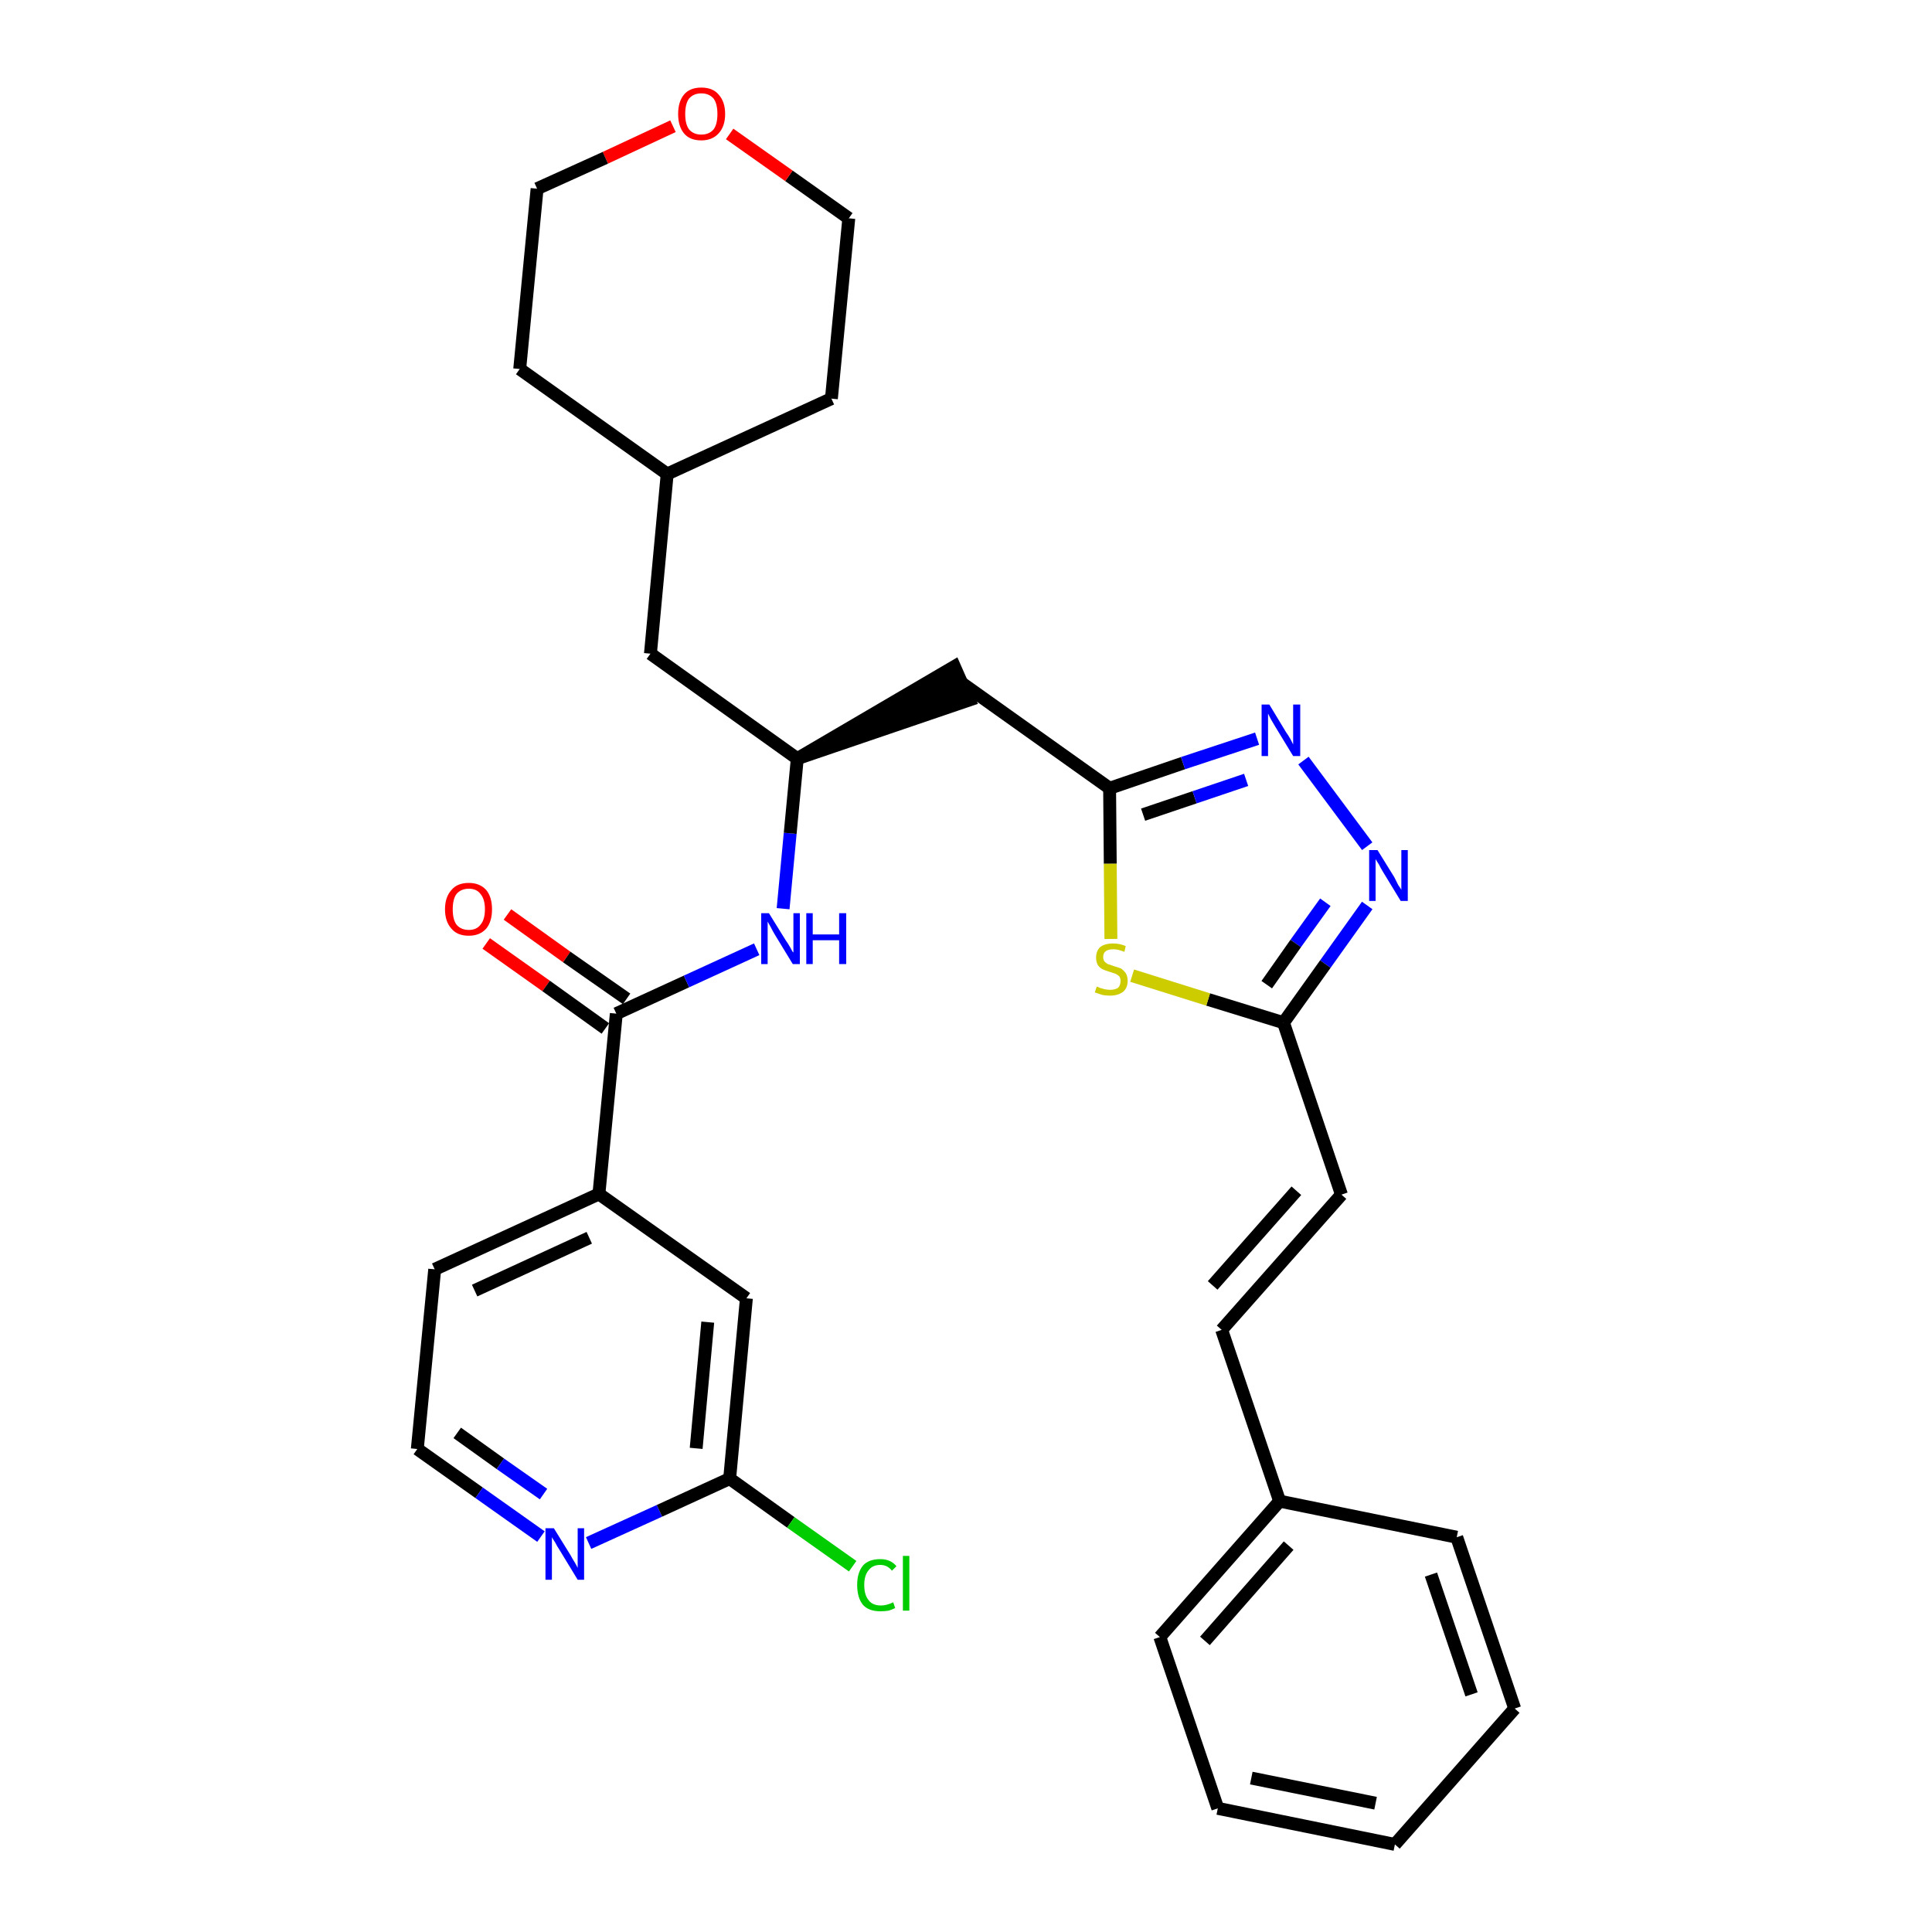 <?xml version='1.0' encoding='iso-8859-1'?>
<svg version='1.1' baseProfile='full'
              xmlns='http://www.w3.org/2000/svg'
                      xmlns:rdkit='http://www.rdkit.org/xml'
                      xmlns:xlink='http://www.w3.org/1999/xlink'
                  xml:space='preserve'
width='300px' height='300px' viewBox='0 0 300 300'>
<!-- END OF HEADER -->
<path class='bond-0 atom-0 atom-1' d='M 75.5,146.5 L 84.8,153.1' style='fill:none;fill-rule:evenodd;stroke:#FF0000;stroke-width:2.0px;stroke-linecap:butt;stroke-linejoin:miter;stroke-opacity:1' />
<path class='bond-0 atom-0 atom-1' d='M 84.8,153.1 L 94.0,159.7' style='fill:none;fill-rule:evenodd;stroke:#000000;stroke-width:2.0px;stroke-linecap:butt;stroke-linejoin:miter;stroke-opacity:1' />
<path class='bond-0 atom-0 atom-1' d='M 78.8,142.0 L 88.0,148.6' style='fill:none;fill-rule:evenodd;stroke:#FF0000;stroke-width:2.0px;stroke-linecap:butt;stroke-linejoin:miter;stroke-opacity:1' />
<path class='bond-0 atom-0 atom-1' d='M 88.0,148.6 L 97.3,155.1' style='fill:none;fill-rule:evenodd;stroke:#000000;stroke-width:2.0px;stroke-linecap:butt;stroke-linejoin:miter;stroke-opacity:1' />
<path class='bond-1 atom-1 atom-2' d='M 95.7,157.4 L 106.6,152.4' style='fill:none;fill-rule:evenodd;stroke:#000000;stroke-width:2.0px;stroke-linecap:butt;stroke-linejoin:miter;stroke-opacity:1' />
<path class='bond-1 atom-1 atom-2' d='M 106.6,152.4 L 117.5,147.4' style='fill:none;fill-rule:evenodd;stroke:#0000FF;stroke-width:2.0px;stroke-linecap:butt;stroke-linejoin:miter;stroke-opacity:1' />
<path class='bond-24 atom-1 atom-25' d='M 95.7,157.4 L 93.0,185.4' style='fill:none;fill-rule:evenodd;stroke:#000000;stroke-width:2.0px;stroke-linecap:butt;stroke-linejoin:miter;stroke-opacity:1' />
<path class='bond-2 atom-2 atom-3' d='M 121.6,141.1 L 122.7,129.4' style='fill:none;fill-rule:evenodd;stroke:#0000FF;stroke-width:2.0px;stroke-linecap:butt;stroke-linejoin:miter;stroke-opacity:1' />
<path class='bond-2 atom-2 atom-3' d='M 122.7,129.4 L 123.8,117.8' style='fill:none;fill-rule:evenodd;stroke:#000000;stroke-width:2.0px;stroke-linecap:butt;stroke-linejoin:miter;stroke-opacity:1' />
<path class='bond-3 atom-3 atom-4' d='M 123.8,117.8 L 150.5,108.7 L 148.2,103.5 Z' style='fill:#000000;fill-rule:evenodd;fill-opacity:1;stroke:#000000;stroke-width:2.0px;stroke-linecap:butt;stroke-linejoin:miter;stroke-opacity:1;' />
<path class='bond-17 atom-3 atom-18' d='M 123.8,117.8 L 101.0,101.5' style='fill:none;fill-rule:evenodd;stroke:#000000;stroke-width:2.0px;stroke-linecap:butt;stroke-linejoin:miter;stroke-opacity:1' />
<path class='bond-4 atom-4 atom-5' d='M 149.4,106.1 L 172.3,122.4' style='fill:none;fill-rule:evenodd;stroke:#000000;stroke-width:2.0px;stroke-linecap:butt;stroke-linejoin:miter;stroke-opacity:1' />
<path class='bond-5 atom-5 atom-6' d='M 172.3,122.4 L 183.7,118.5' style='fill:none;fill-rule:evenodd;stroke:#000000;stroke-width:2.0px;stroke-linecap:butt;stroke-linejoin:miter;stroke-opacity:1' />
<path class='bond-5 atom-5 atom-6' d='M 183.7,118.5 L 195.2,114.7' style='fill:none;fill-rule:evenodd;stroke:#0000FF;stroke-width:2.0px;stroke-linecap:butt;stroke-linejoin:miter;stroke-opacity:1' />
<path class='bond-5 atom-5 atom-6' d='M 177.5,126.5 L 185.5,123.8' style='fill:none;fill-rule:evenodd;stroke:#000000;stroke-width:2.0px;stroke-linecap:butt;stroke-linejoin:miter;stroke-opacity:1' />
<path class='bond-5 atom-5 atom-6' d='M 185.5,123.8 L 193.5,121.1' style='fill:none;fill-rule:evenodd;stroke:#0000FF;stroke-width:2.0px;stroke-linecap:butt;stroke-linejoin:miter;stroke-opacity:1' />
<path class='bond-31 atom-17 atom-5' d='M 172.5,145.8 L 172.4,134.1' style='fill:none;fill-rule:evenodd;stroke:#CCCC00;stroke-width:2.0px;stroke-linecap:butt;stroke-linejoin:miter;stroke-opacity:1' />
<path class='bond-31 atom-17 atom-5' d='M 172.4,134.1 L 172.3,122.4' style='fill:none;fill-rule:evenodd;stroke:#000000;stroke-width:2.0px;stroke-linecap:butt;stroke-linejoin:miter;stroke-opacity:1' />
<path class='bond-6 atom-6 atom-7' d='M 202.4,118.1 L 212.3,131.4' style='fill:none;fill-rule:evenodd;stroke:#0000FF;stroke-width:2.0px;stroke-linecap:butt;stroke-linejoin:miter;stroke-opacity:1' />
<path class='bond-7 atom-7 atom-8' d='M 212.3,140.6 L 205.8,149.7' style='fill:none;fill-rule:evenodd;stroke:#0000FF;stroke-width:2.0px;stroke-linecap:butt;stroke-linejoin:miter;stroke-opacity:1' />
<path class='bond-7 atom-7 atom-8' d='M 205.8,149.7 L 199.3,158.8' style='fill:none;fill-rule:evenodd;stroke:#000000;stroke-width:2.0px;stroke-linecap:butt;stroke-linejoin:miter;stroke-opacity:1' />
<path class='bond-7 atom-7 atom-8' d='M 205.8,140.1 L 201.2,146.5' style='fill:none;fill-rule:evenodd;stroke:#0000FF;stroke-width:2.0px;stroke-linecap:butt;stroke-linejoin:miter;stroke-opacity:1' />
<path class='bond-7 atom-7 atom-8' d='M 201.2,146.5 L 196.7,152.9' style='fill:none;fill-rule:evenodd;stroke:#000000;stroke-width:2.0px;stroke-linecap:butt;stroke-linejoin:miter;stroke-opacity:1' />
<path class='bond-8 atom-8 atom-9' d='M 199.3,158.8 L 208.3,185.5' style='fill:none;fill-rule:evenodd;stroke:#000000;stroke-width:2.0px;stroke-linecap:butt;stroke-linejoin:miter;stroke-opacity:1' />
<path class='bond-16 atom-8 atom-17' d='M 199.3,158.8 L 187.6,155.2' style='fill:none;fill-rule:evenodd;stroke:#000000;stroke-width:2.0px;stroke-linecap:butt;stroke-linejoin:miter;stroke-opacity:1' />
<path class='bond-16 atom-8 atom-17' d='M 187.6,155.2 L 175.8,151.5' style='fill:none;fill-rule:evenodd;stroke:#CCCC00;stroke-width:2.0px;stroke-linecap:butt;stroke-linejoin:miter;stroke-opacity:1' />
<path class='bond-9 atom-9 atom-10' d='M 208.3,185.5 L 189.7,206.5' style='fill:none;fill-rule:evenodd;stroke:#000000;stroke-width:2.0px;stroke-linecap:butt;stroke-linejoin:miter;stroke-opacity:1' />
<path class='bond-9 atom-9 atom-10' d='M 201.3,184.9 L 188.3,199.6' style='fill:none;fill-rule:evenodd;stroke:#000000;stroke-width:2.0px;stroke-linecap:butt;stroke-linejoin:miter;stroke-opacity:1' />
<path class='bond-10 atom-10 atom-11' d='M 189.7,206.5 L 198.7,233.1' style='fill:none;fill-rule:evenodd;stroke:#000000;stroke-width:2.0px;stroke-linecap:butt;stroke-linejoin:miter;stroke-opacity:1' />
<path class='bond-11 atom-11 atom-12' d='M 198.7,233.1 L 180.1,254.2' style='fill:none;fill-rule:evenodd;stroke:#000000;stroke-width:2.0px;stroke-linecap:butt;stroke-linejoin:miter;stroke-opacity:1' />
<path class='bond-11 atom-11 atom-12' d='M 200.1,240.0 L 187.1,254.8' style='fill:none;fill-rule:evenodd;stroke:#000000;stroke-width:2.0px;stroke-linecap:butt;stroke-linejoin:miter;stroke-opacity:1' />
<path class='bond-34 atom-16 atom-11' d='M 226.2,238.7 L 198.7,233.1' style='fill:none;fill-rule:evenodd;stroke:#000000;stroke-width:2.0px;stroke-linecap:butt;stroke-linejoin:miter;stroke-opacity:1' />
<path class='bond-12 atom-12 atom-13' d='M 180.1,254.2 L 189.1,280.8' style='fill:none;fill-rule:evenodd;stroke:#000000;stroke-width:2.0px;stroke-linecap:butt;stroke-linejoin:miter;stroke-opacity:1' />
<path class='bond-13 atom-13 atom-14' d='M 189.1,280.8 L 216.6,286.4' style='fill:none;fill-rule:evenodd;stroke:#000000;stroke-width:2.0px;stroke-linecap:butt;stroke-linejoin:miter;stroke-opacity:1' />
<path class='bond-13 atom-13 atom-14' d='M 194.3,276.1 L 213.6,280.0' style='fill:none;fill-rule:evenodd;stroke:#000000;stroke-width:2.0px;stroke-linecap:butt;stroke-linejoin:miter;stroke-opacity:1' />
<path class='bond-14 atom-14 atom-15' d='M 216.6,286.4 L 235.2,265.3' style='fill:none;fill-rule:evenodd;stroke:#000000;stroke-width:2.0px;stroke-linecap:butt;stroke-linejoin:miter;stroke-opacity:1' />
<path class='bond-15 atom-15 atom-16' d='M 235.2,265.3 L 226.2,238.7' style='fill:none;fill-rule:evenodd;stroke:#000000;stroke-width:2.0px;stroke-linecap:butt;stroke-linejoin:miter;stroke-opacity:1' />
<path class='bond-15 atom-15 atom-16' d='M 228.5,263.1 L 222.2,244.5' style='fill:none;fill-rule:evenodd;stroke:#000000;stroke-width:2.0px;stroke-linecap:butt;stroke-linejoin:miter;stroke-opacity:1' />
<path class='bond-18 atom-18 atom-19' d='M 101.0,101.5 L 103.6,73.6' style='fill:none;fill-rule:evenodd;stroke:#000000;stroke-width:2.0px;stroke-linecap:butt;stroke-linejoin:miter;stroke-opacity:1' />
<path class='bond-19 atom-19 atom-20' d='M 103.6,73.6 L 129.1,61.9' style='fill:none;fill-rule:evenodd;stroke:#000000;stroke-width:2.0px;stroke-linecap:butt;stroke-linejoin:miter;stroke-opacity:1' />
<path class='bond-32 atom-24 atom-19' d='M 80.7,57.3 L 103.6,73.6' style='fill:none;fill-rule:evenodd;stroke:#000000;stroke-width:2.0px;stroke-linecap:butt;stroke-linejoin:miter;stroke-opacity:1' />
<path class='bond-20 atom-20 atom-21' d='M 129.1,61.9 L 131.8,33.9' style='fill:none;fill-rule:evenodd;stroke:#000000;stroke-width:2.0px;stroke-linecap:butt;stroke-linejoin:miter;stroke-opacity:1' />
<path class='bond-21 atom-21 atom-22' d='M 131.8,33.9 L 122.5,27.3' style='fill:none;fill-rule:evenodd;stroke:#000000;stroke-width:2.0px;stroke-linecap:butt;stroke-linejoin:miter;stroke-opacity:1' />
<path class='bond-21 atom-21 atom-22' d='M 122.5,27.3 L 113.3,20.8' style='fill:none;fill-rule:evenodd;stroke:#FF0000;stroke-width:2.0px;stroke-linecap:butt;stroke-linejoin:miter;stroke-opacity:1' />
<path class='bond-22 atom-22 atom-23' d='M 104.5,19.6 L 94.0,24.5' style='fill:none;fill-rule:evenodd;stroke:#FF0000;stroke-width:2.0px;stroke-linecap:butt;stroke-linejoin:miter;stroke-opacity:1' />
<path class='bond-22 atom-22 atom-23' d='M 94.0,24.5 L 83.4,29.3' style='fill:none;fill-rule:evenodd;stroke:#000000;stroke-width:2.0px;stroke-linecap:butt;stroke-linejoin:miter;stroke-opacity:1' />
<path class='bond-23 atom-23 atom-24' d='M 83.4,29.3 L 80.7,57.3' style='fill:none;fill-rule:evenodd;stroke:#000000;stroke-width:2.0px;stroke-linecap:butt;stroke-linejoin:miter;stroke-opacity:1' />
<path class='bond-25 atom-25 atom-26' d='M 93.0,185.4 L 67.5,197.1' style='fill:none;fill-rule:evenodd;stroke:#000000;stroke-width:2.0px;stroke-linecap:butt;stroke-linejoin:miter;stroke-opacity:1' />
<path class='bond-25 atom-25 atom-26' d='M 91.5,192.2 L 73.7,200.4' style='fill:none;fill-rule:evenodd;stroke:#000000;stroke-width:2.0px;stroke-linecap:butt;stroke-linejoin:miter;stroke-opacity:1' />
<path class='bond-33 atom-31 atom-25' d='M 115.9,201.6 L 93.0,185.4' style='fill:none;fill-rule:evenodd;stroke:#000000;stroke-width:2.0px;stroke-linecap:butt;stroke-linejoin:miter;stroke-opacity:1' />
<path class='bond-26 atom-26 atom-27' d='M 67.5,197.1 L 64.8,225.0' style='fill:none;fill-rule:evenodd;stroke:#000000;stroke-width:2.0px;stroke-linecap:butt;stroke-linejoin:miter;stroke-opacity:1' />
<path class='bond-27 atom-27 atom-28' d='M 64.8,225.0 L 74.4,231.8' style='fill:none;fill-rule:evenodd;stroke:#000000;stroke-width:2.0px;stroke-linecap:butt;stroke-linejoin:miter;stroke-opacity:1' />
<path class='bond-27 atom-27 atom-28' d='M 74.4,231.8 L 84.0,238.6' style='fill:none;fill-rule:evenodd;stroke:#0000FF;stroke-width:2.0px;stroke-linecap:butt;stroke-linejoin:miter;stroke-opacity:1' />
<path class='bond-27 atom-27 atom-28' d='M 71.0,222.5 L 77.7,227.3' style='fill:none;fill-rule:evenodd;stroke:#000000;stroke-width:2.0px;stroke-linecap:butt;stroke-linejoin:miter;stroke-opacity:1' />
<path class='bond-27 atom-27 atom-28' d='M 77.7,227.3 L 84.4,232.0' style='fill:none;fill-rule:evenodd;stroke:#0000FF;stroke-width:2.0px;stroke-linecap:butt;stroke-linejoin:miter;stroke-opacity:1' />
<path class='bond-28 atom-28 atom-29' d='M 91.4,239.6 L 102.4,234.6' style='fill:none;fill-rule:evenodd;stroke:#0000FF;stroke-width:2.0px;stroke-linecap:butt;stroke-linejoin:miter;stroke-opacity:1' />
<path class='bond-28 atom-28 atom-29' d='M 102.4,234.6 L 113.3,229.6' style='fill:none;fill-rule:evenodd;stroke:#000000;stroke-width:2.0px;stroke-linecap:butt;stroke-linejoin:miter;stroke-opacity:1' />
<path class='bond-29 atom-29 atom-30' d='M 113.3,229.6 L 122.8,236.4' style='fill:none;fill-rule:evenodd;stroke:#000000;stroke-width:2.0px;stroke-linecap:butt;stroke-linejoin:miter;stroke-opacity:1' />
<path class='bond-29 atom-29 atom-30' d='M 122.8,236.4 L 132.4,243.2' style='fill:none;fill-rule:evenodd;stroke:#00CC00;stroke-width:2.0px;stroke-linecap:butt;stroke-linejoin:miter;stroke-opacity:1' />
<path class='bond-30 atom-29 atom-31' d='M 113.3,229.6 L 115.9,201.6' style='fill:none;fill-rule:evenodd;stroke:#000000;stroke-width:2.0px;stroke-linecap:butt;stroke-linejoin:miter;stroke-opacity:1' />
<path class='bond-30 atom-29 atom-31' d='M 108.1,224.9 L 109.9,205.3' style='fill:none;fill-rule:evenodd;stroke:#000000;stroke-width:2.0px;stroke-linecap:butt;stroke-linejoin:miter;stroke-opacity:1' />
<path  class='atom-0' d='M 69.1 141.2
Q 69.1 139.3, 70.1 138.2
Q 71.0 137.1, 72.8 137.1
Q 74.5 137.1, 75.5 138.2
Q 76.4 139.3, 76.4 141.2
Q 76.4 143.1, 75.5 144.2
Q 74.5 145.3, 72.8 145.3
Q 71.0 145.3, 70.1 144.2
Q 69.1 143.1, 69.1 141.2
M 72.8 144.4
Q 74.0 144.4, 74.6 143.6
Q 75.3 142.8, 75.3 141.2
Q 75.3 139.6, 74.6 138.8
Q 74.0 138.0, 72.8 138.0
Q 71.6 138.0, 70.9 138.8
Q 70.3 139.6, 70.3 141.2
Q 70.3 142.8, 70.9 143.6
Q 71.6 144.4, 72.8 144.4
' fill='#FF0000'/>
<path  class='atom-2' d='M 119.4 141.8
L 122.0 146.0
Q 122.3 146.4, 122.7 147.1
Q 123.1 147.9, 123.2 147.9
L 123.2 141.8
L 124.2 141.8
L 124.2 149.7
L 123.1 149.7
L 120.3 145.1
Q 120.0 144.6, 119.7 144.0
Q 119.3 143.3, 119.2 143.1
L 119.2 149.7
L 118.2 149.7
L 118.2 141.8
L 119.4 141.8
' fill='#0000FF'/>
<path  class='atom-2' d='M 125.2 141.8
L 126.2 141.8
L 126.2 145.1
L 130.3 145.1
L 130.3 141.8
L 131.4 141.8
L 131.4 149.7
L 130.3 149.7
L 130.3 146.0
L 126.2 146.0
L 126.2 149.7
L 125.2 149.7
L 125.2 141.8
' fill='#0000FF'/>
<path  class='atom-6' d='M 197.1 109.4
L 199.7 113.7
Q 200.0 114.1, 200.4 114.8
Q 200.8 115.6, 200.8 115.6
L 200.8 109.4
L 201.9 109.4
L 201.9 117.4
L 200.8 117.4
L 198.0 112.8
Q 197.7 112.3, 197.3 111.6
Q 197.0 111.0, 196.9 110.8
L 196.9 117.4
L 195.9 117.4
L 195.9 109.4
L 197.1 109.4
' fill='#0000FF'/>
<path  class='atom-7' d='M 213.9 132.0
L 216.5 136.2
Q 216.7 136.6, 217.1 137.4
Q 217.6 138.1, 217.6 138.2
L 217.6 132.0
L 218.6 132.0
L 218.6 139.9
L 217.5 139.9
L 214.7 135.3
Q 214.4 134.8, 214.1 134.2
Q 213.7 133.6, 213.6 133.4
L 213.6 139.9
L 212.6 139.9
L 212.6 132.0
L 213.9 132.0
' fill='#0000FF'/>
<path  class='atom-17' d='M 170.3 153.2
Q 170.4 153.2, 170.8 153.4
Q 171.1 153.5, 171.5 153.6
Q 172.0 153.7, 172.4 153.7
Q 173.1 153.7, 173.6 153.4
Q 174.0 153.0, 174.0 152.3
Q 174.0 151.9, 173.8 151.6
Q 173.6 151.4, 173.2 151.2
Q 172.9 151.1, 172.3 150.9
Q 171.6 150.7, 171.2 150.5
Q 170.8 150.3, 170.5 149.9
Q 170.2 149.4, 170.2 148.7
Q 170.2 147.7, 170.8 147.1
Q 171.5 146.5, 172.9 146.5
Q 173.8 146.5, 174.8 146.9
L 174.6 147.8
Q 173.6 147.4, 172.9 147.4
Q 172.1 147.4, 171.7 147.7
Q 171.3 148.0, 171.3 148.6
Q 171.3 149.0, 171.5 149.3
Q 171.7 149.5, 172.0 149.7
Q 172.4 149.8, 172.9 150.0
Q 173.6 150.2, 174.1 150.4
Q 174.5 150.7, 174.8 151.1
Q 175.1 151.6, 175.1 152.3
Q 175.1 153.4, 174.4 154.0
Q 173.6 154.6, 172.4 154.6
Q 171.7 154.6, 171.2 154.5
Q 170.6 154.3, 170.0 154.1
L 170.3 153.2
' fill='#CCCC00'/>
<path  class='atom-22' d='M 105.3 17.7
Q 105.3 15.8, 106.2 14.7
Q 107.1 13.6, 108.9 13.6
Q 110.7 13.6, 111.6 14.7
Q 112.6 15.8, 112.6 17.7
Q 112.6 19.6, 111.6 20.7
Q 110.6 21.8, 108.9 21.8
Q 107.1 21.8, 106.2 20.7
Q 105.3 19.6, 105.3 17.7
M 108.9 20.9
Q 110.1 20.9, 110.8 20.1
Q 111.4 19.3, 111.4 17.7
Q 111.4 16.1, 110.8 15.3
Q 110.1 14.5, 108.9 14.5
Q 107.7 14.5, 107.0 15.3
Q 106.4 16.1, 106.4 17.7
Q 106.4 19.3, 107.0 20.1
Q 107.7 20.9, 108.9 20.9
' fill='#FF0000'/>
<path  class='atom-28' d='M 86.0 237.3
L 88.6 241.5
Q 88.8 241.9, 89.3 242.7
Q 89.7 243.4, 89.7 243.5
L 89.7 237.3
L 90.7 237.3
L 90.7 245.3
L 89.7 245.3
L 86.9 240.7
Q 86.5 240.1, 86.2 239.5
Q 85.8 238.9, 85.7 238.7
L 85.7 245.3
L 84.7 245.3
L 84.7 237.3
L 86.0 237.3
' fill='#0000FF'/>
<path  class='atom-30' d='M 133.1 246.1
Q 133.1 244.2, 134.0 243.1
Q 134.9 242.1, 136.7 242.1
Q 138.3 242.1, 139.2 243.2
L 138.5 243.9
Q 137.8 243.0, 136.7 243.0
Q 135.5 243.0, 134.9 243.8
Q 134.2 244.6, 134.2 246.1
Q 134.2 247.7, 134.9 248.5
Q 135.5 249.3, 136.8 249.3
Q 137.7 249.3, 138.7 248.8
L 139.0 249.7
Q 138.6 249.9, 138.0 250.1
Q 137.4 250.2, 136.7 250.2
Q 134.9 250.2, 134.0 249.2
Q 133.1 248.1, 133.1 246.1
' fill='#00CC00'/>
<path  class='atom-30' d='M 140.2 241.6
L 141.2 241.6
L 141.2 250.1
L 140.2 250.1
L 140.2 241.6
' fill='#00CC00'/>
</svg>
